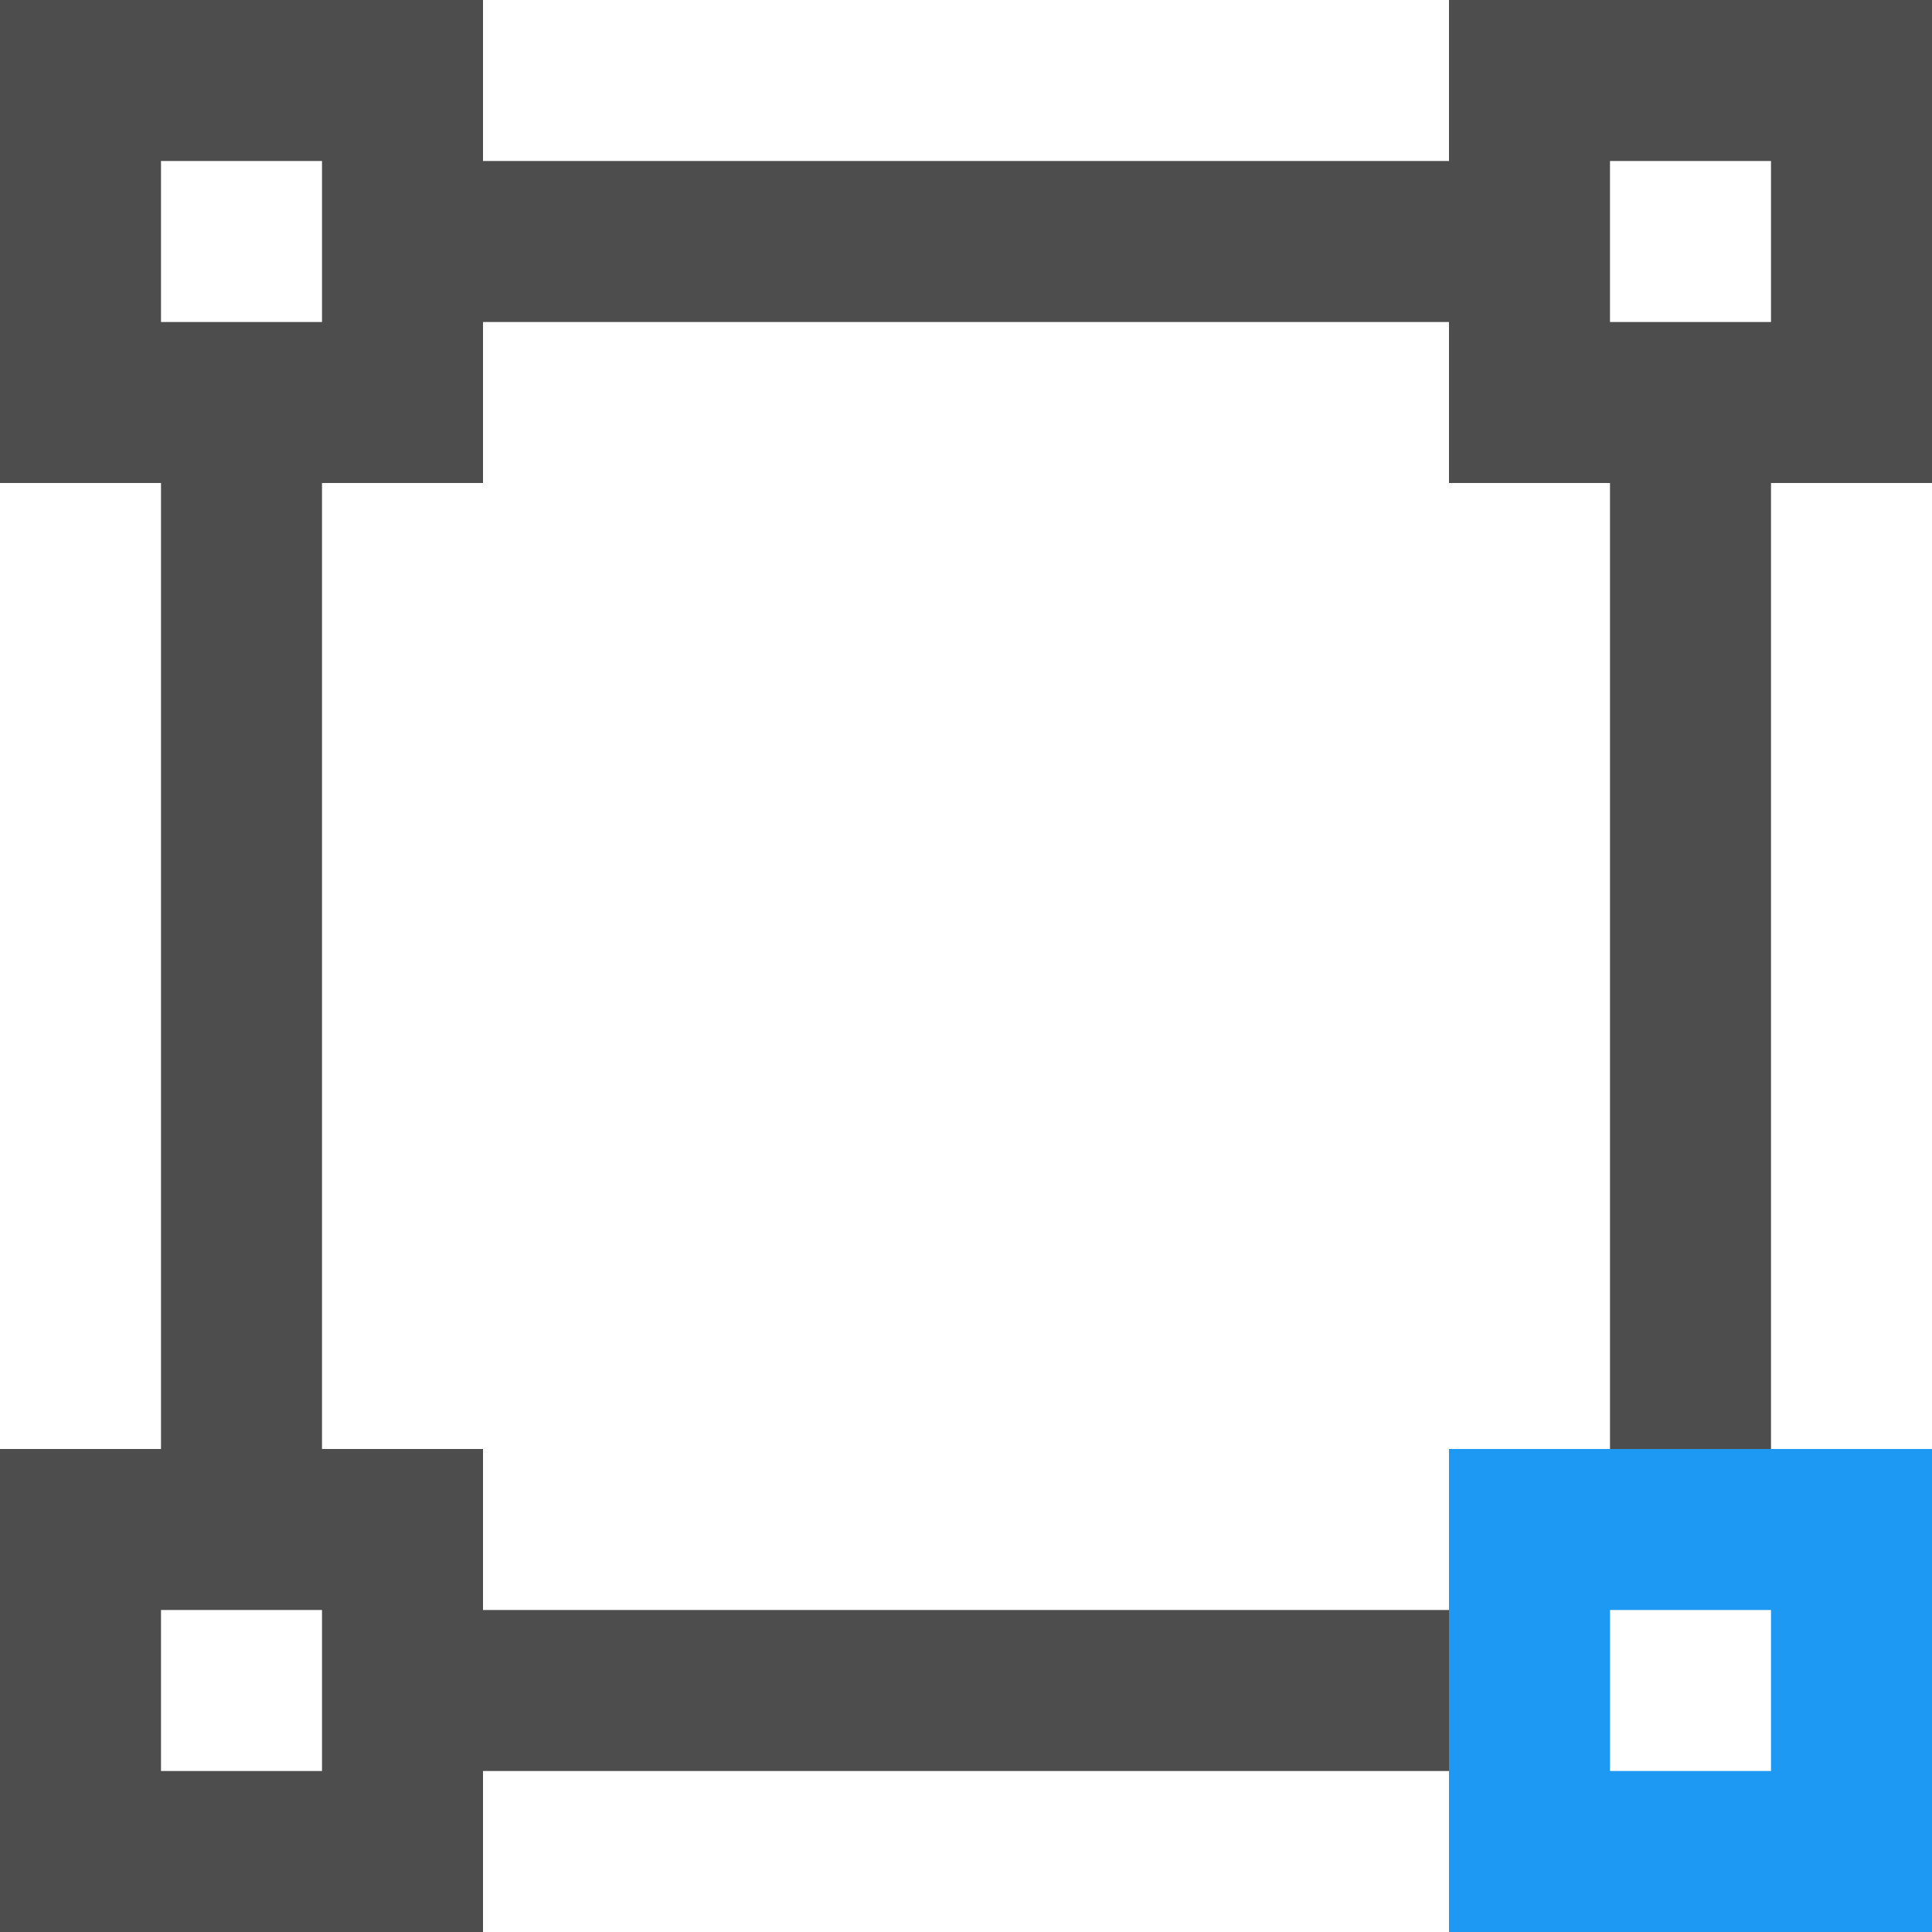 <?xml version="1.0" encoding="UTF-8"?>
<svg xmlns="http://www.w3.org/2000/svg" xmlns:xlink="http://www.w3.org/1999/xlink" width="12pt" height="12pt" viewBox="0 0 12 12" version="1.1">
<g id="surface1">
<path style=" stroke:none;fill-rule:nonzero;fill:rgb(30.196%,30.196%,30.196%);fill-opacity:1;" d="M 0 0 L 0 3 L 1 3 L 1 9 L 0 9 L 0 12 L 3 12 L 3 11 L 9 11 L 9 10 L 3 10 L 3 9 L 2 9 L 2 3 L 3 3 L 3 2 L 9 2 L 9 3 L 10 3 L 10 9 L 11 9 L 11 3 L 12 3 L 12 0 L 9 0 L 9 1 L 3 1 L 3 0 Z M 1 1 L 2 1 L 2 2 L 1 2 Z M 10 1 L 11 1 L 11 2 L 10 2 Z M 1 10 L 2 10 L 2 11 L 1 11 Z M 1 10 "/>
<path style=" stroke:none;fill-rule:nonzero;fill:rgb(11.373%,60%,95.294%);fill-opacity:1;" d="M 9 9 L 9 12 L 12 12 L 12 9 Z M 10 10 L 11 10 L 11 11 L 10 11 Z M 10 10 "/>
</g>
</svg>
